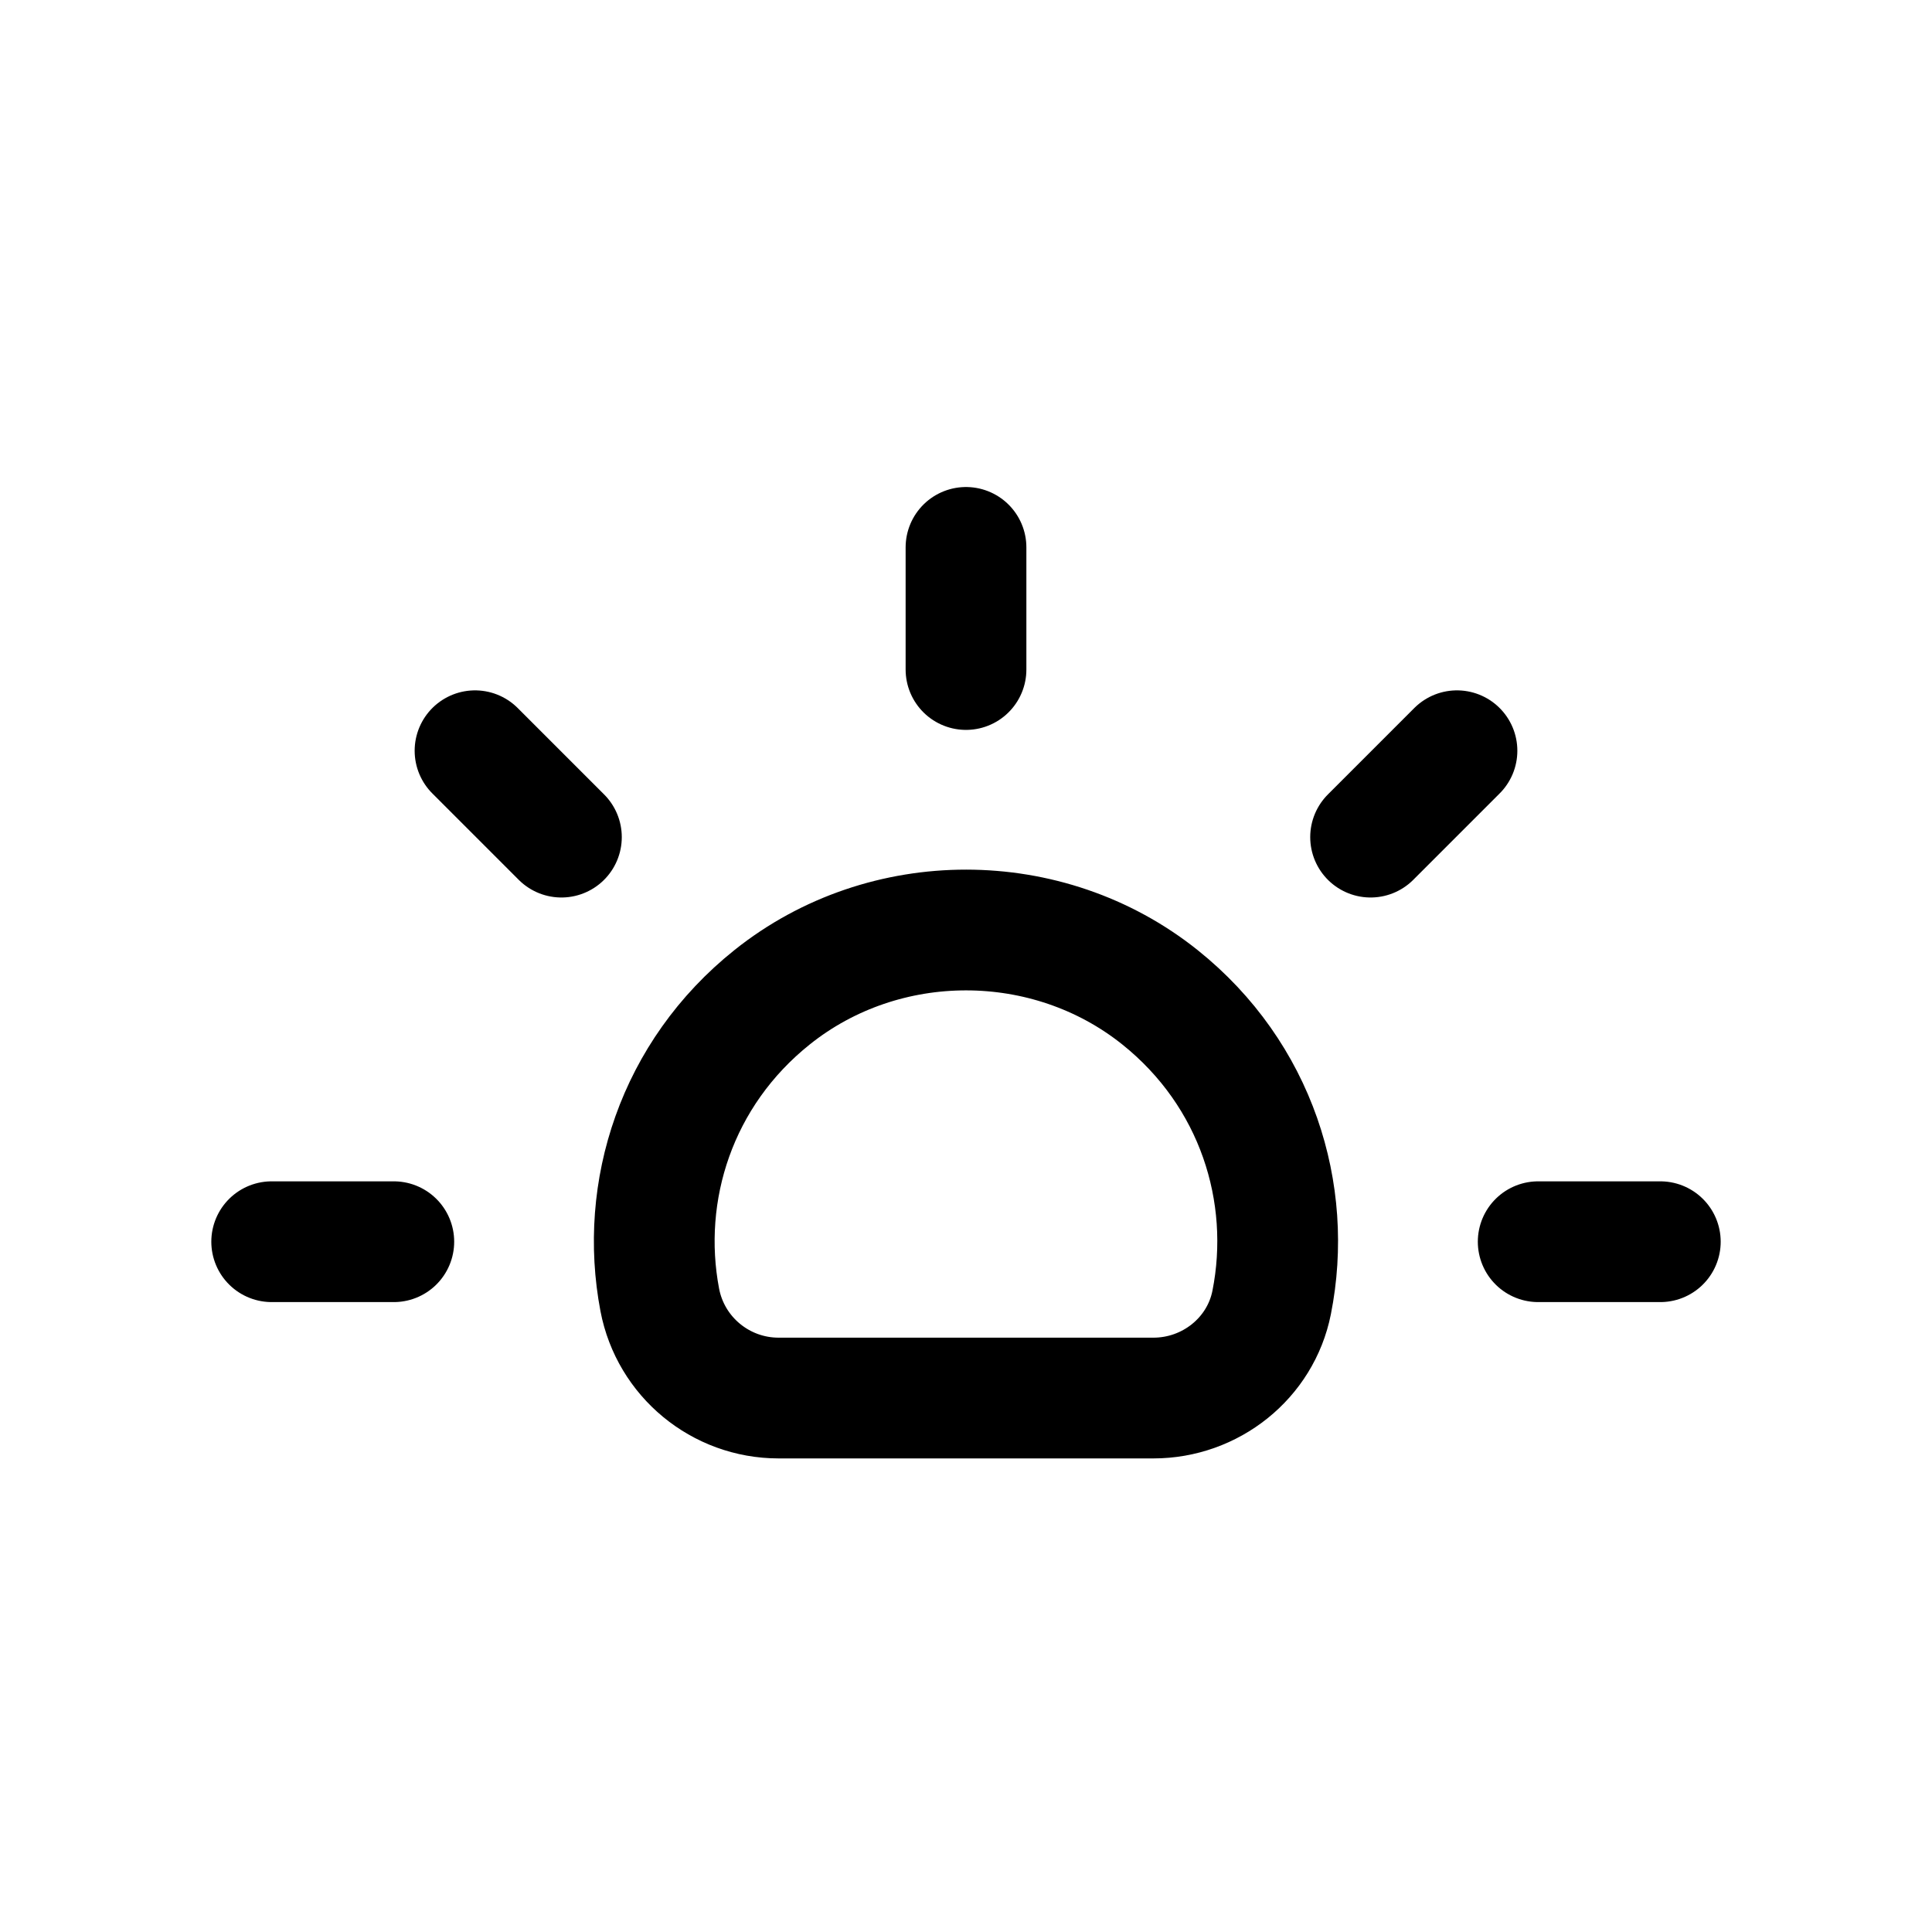 <svg width="24" height="24" viewBox="0 0 24 24" fill="none" xmlns="http://www.w3.org/2000/svg">
<path d="M18.099 9.326L17.026 10.399M12 6.8V8.317M5.901 9.326L6.974 10.399M3.375 15.425H4.892M19.108 15.425H20.625M15.797 16.18C16.067 14.821 15.607 13.347 14.41 12.389C13.017 11.275 10.986 11.274 9.593 12.387C8.403 13.337 7.939 14.797 8.196 16.148C8.331 16.855 8.951 17.367 9.672 17.367H14.328C15.036 17.367 15.659 16.874 15.797 16.18Z" stroke="black" stroke-width="1.5" stroke-linecap="round" stroke-linejoin="round"/>
</svg>
